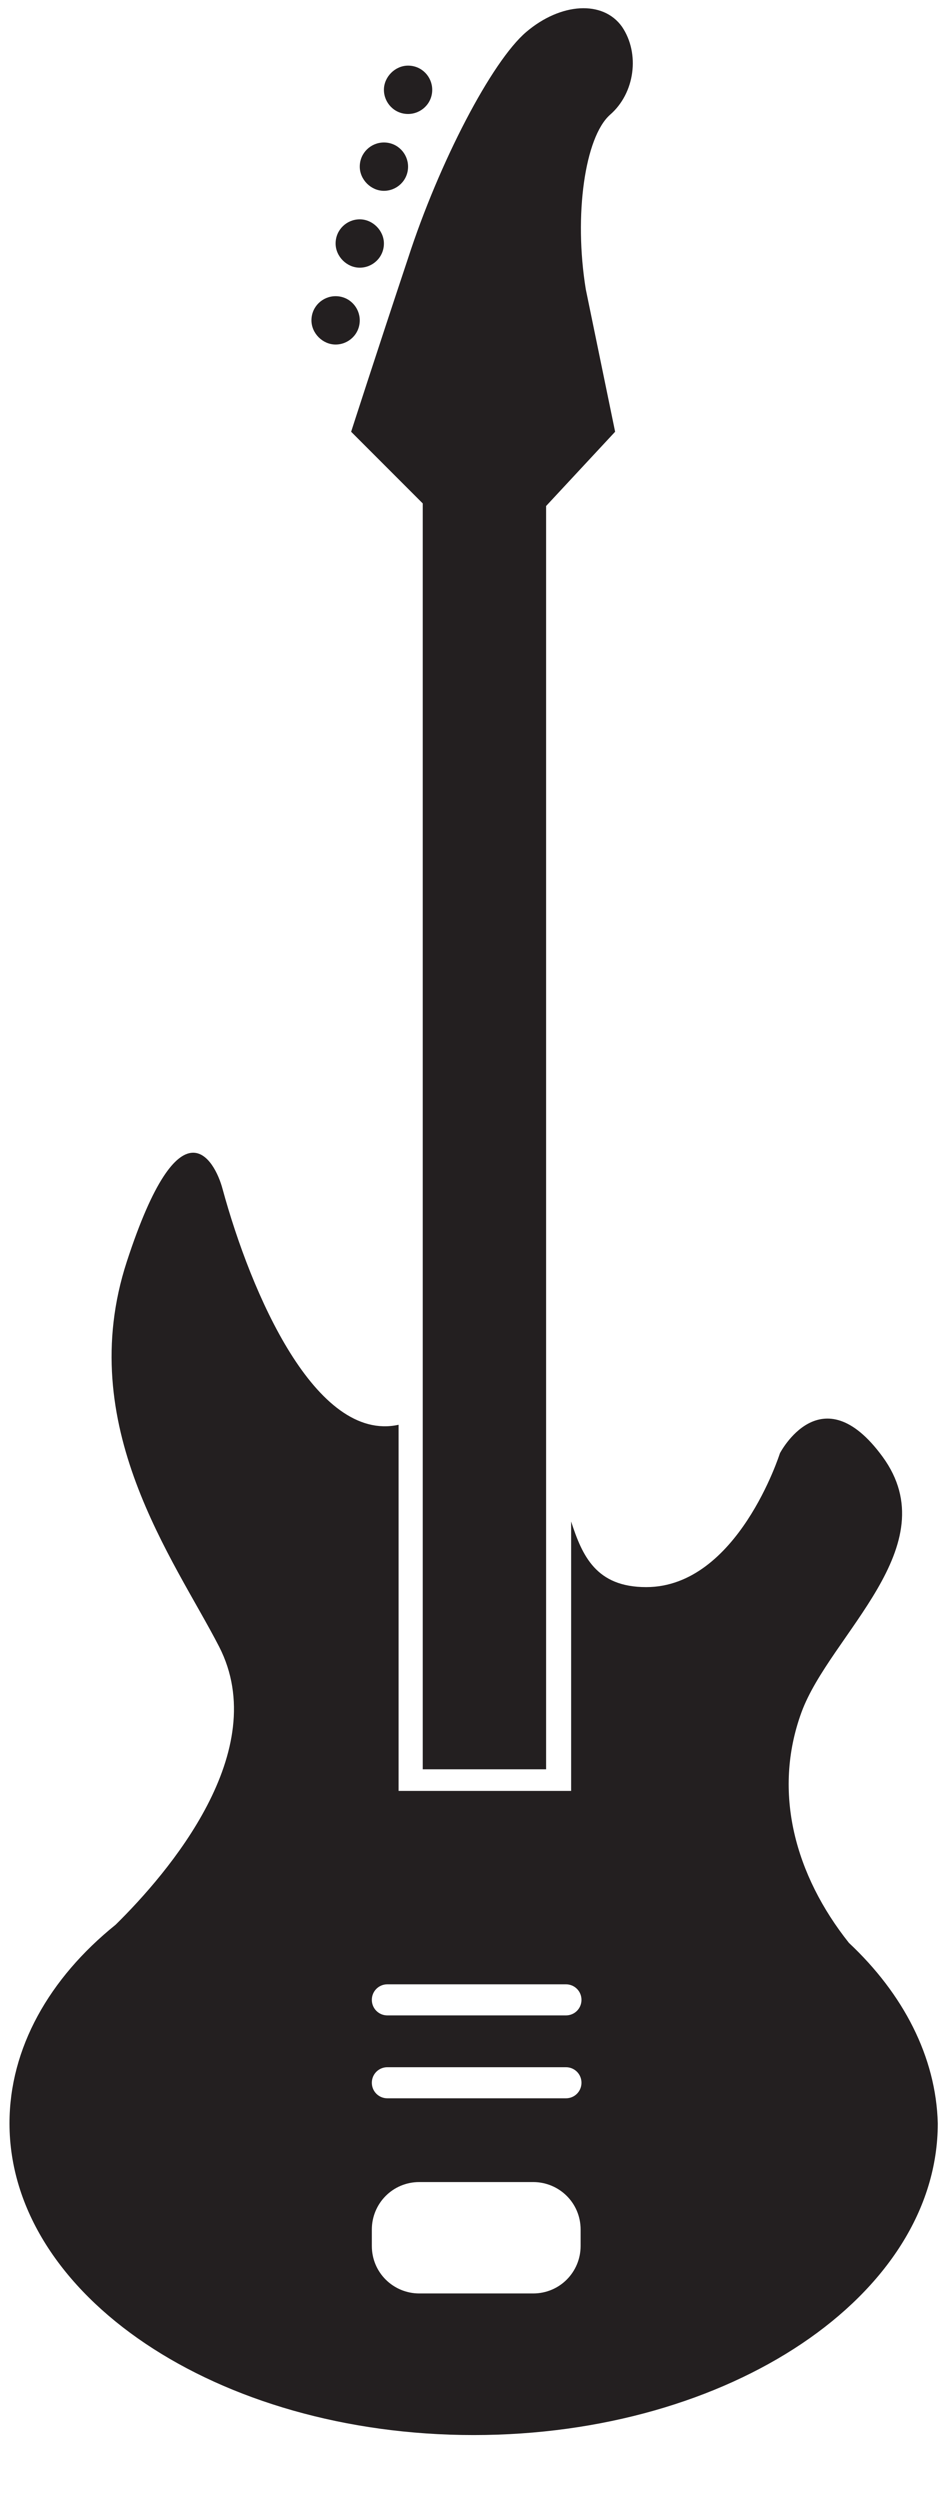 <?xml version="1.0" encoding="utf-8"?>
<!-- Generator: Adobe Illustrator 18.1.0, SVG Export Plug-In . SVG Version: 6.00 Build 0)  -->
<!DOCTYPE svg PUBLIC "-//W3C//DTD SVG 1.1//EN" "http://www.w3.org/Graphics/SVG/1.1/DTD/svg11.dtd">
<svg version="1.1" id="Layer_1" xmlns="http://www.w3.org/2000/svg" xmlns:xlink="http://www.w3.org/1999/xlink" x="0px" y="0px"
	 width="110px" height="289.5px" viewBox="0 0 110 289.5" enable-background="new 0 0 110 289.5" xml:space="preserve">
<g>
	<path fill="#231F20" d="M98.4,225c-6.2-7.8-8.9-17.4-5.5-26.7c3.3-9,17-19.2,9.4-29.6c-7.1-9.7-11.9-0.4-11.9-0.4
		s-4.9,15.5-15.5,15.5c-5.8,0-7.4-3.6-8.7-7.6v31.2h-20v-42.4c-9.6,2.1-17.1-15.2-20.4-27.3c-0.9-3.4-4.9-10.6-11.1,8.4
		c-6.2,19,5.5,34.5,10.7,44.6c6.2,12.1-5.9,26.2-12,32.2c-7.7,6.2-12.3,14.3-12.3,23c0,19.9,24.1,36.1,53.8,36.1
		c29.7,0,53.8-16.2,53.8-36.1C108.5,238.2,104.7,230.9,98.4,225z M67.3,260.1c0,3-2.4,5.5-5.5,5.5H48.6c-3,0-5.5-2.4-5.5-5.5v-1.9
		c0-3,2.4-5.5,5.5-5.5h13.2c3,0,5.5,2.4,5.5,5.5V260.1z M65.6,243H44.9c-1,0-1.8-0.8-1.8-1.8c0-1,0.8-1.8,1.8-1.8h20.7
		c1,0,1.8,0.8,1.8,1.8C67.4,242.2,66.6,243,65.6,243z M65.6,233.4H44.9c-1,0-1.8-0.8-1.8-1.8c0-1,0.8-1.8,1.8-1.8h20.7
		c1,0,1.8,0.8,1.8,1.8C67.4,232.6,66.6,233.4,65.6,233.4z M44.5,22.1c1.5,0,2.8-1.2,2.8-2.8c0-1.5-1.2-2.8-2.8-2.8
		c-1.5,0-2.8,1.2-2.8,2.8C41.7,20.8,43,22.1,44.5,22.1z M40.7,50l8.3,8.3v146.6h14.3V58.6l8-8.6l-3.4-16.5
		c-1.4-8.6-0.1-17.6,2.8-20.2c2.9-2.5,3.5-7.1,1.4-10.2c-2.2-3.1-7.1-2.8-11.1,0.6c-4,3.4-10.1,15.1-13.7,26.2
		C43.6,41,40.7,50,40.7,50z M47.3,13.2c1.5,0,2.8-1.2,2.8-2.8c0-1.5-1.2-2.8-2.8-2.8c-1.5,0-2.8,1.3-2.8,2.8
		C44.5,11.9,45.7,13.2,47.3,13.2z M41.7,31c1.5,0,2.8-1.2,2.8-2.8c0-1.5-1.3-2.8-2.8-2.8c-1.5,0-2.8,1.2-2.8,2.8
		C38.9,29.7,40.2,31,41.7,31z M38.9,39.9c1.5,0,2.8-1.2,2.8-2.8c0-1.5-1.2-2.8-2.8-2.8c-1.5,0-2.8,1.2-2.8,2.8
		C36.1,38.6,37.4,39.9,38.9,39.9z"/>
</g>
</svg>
